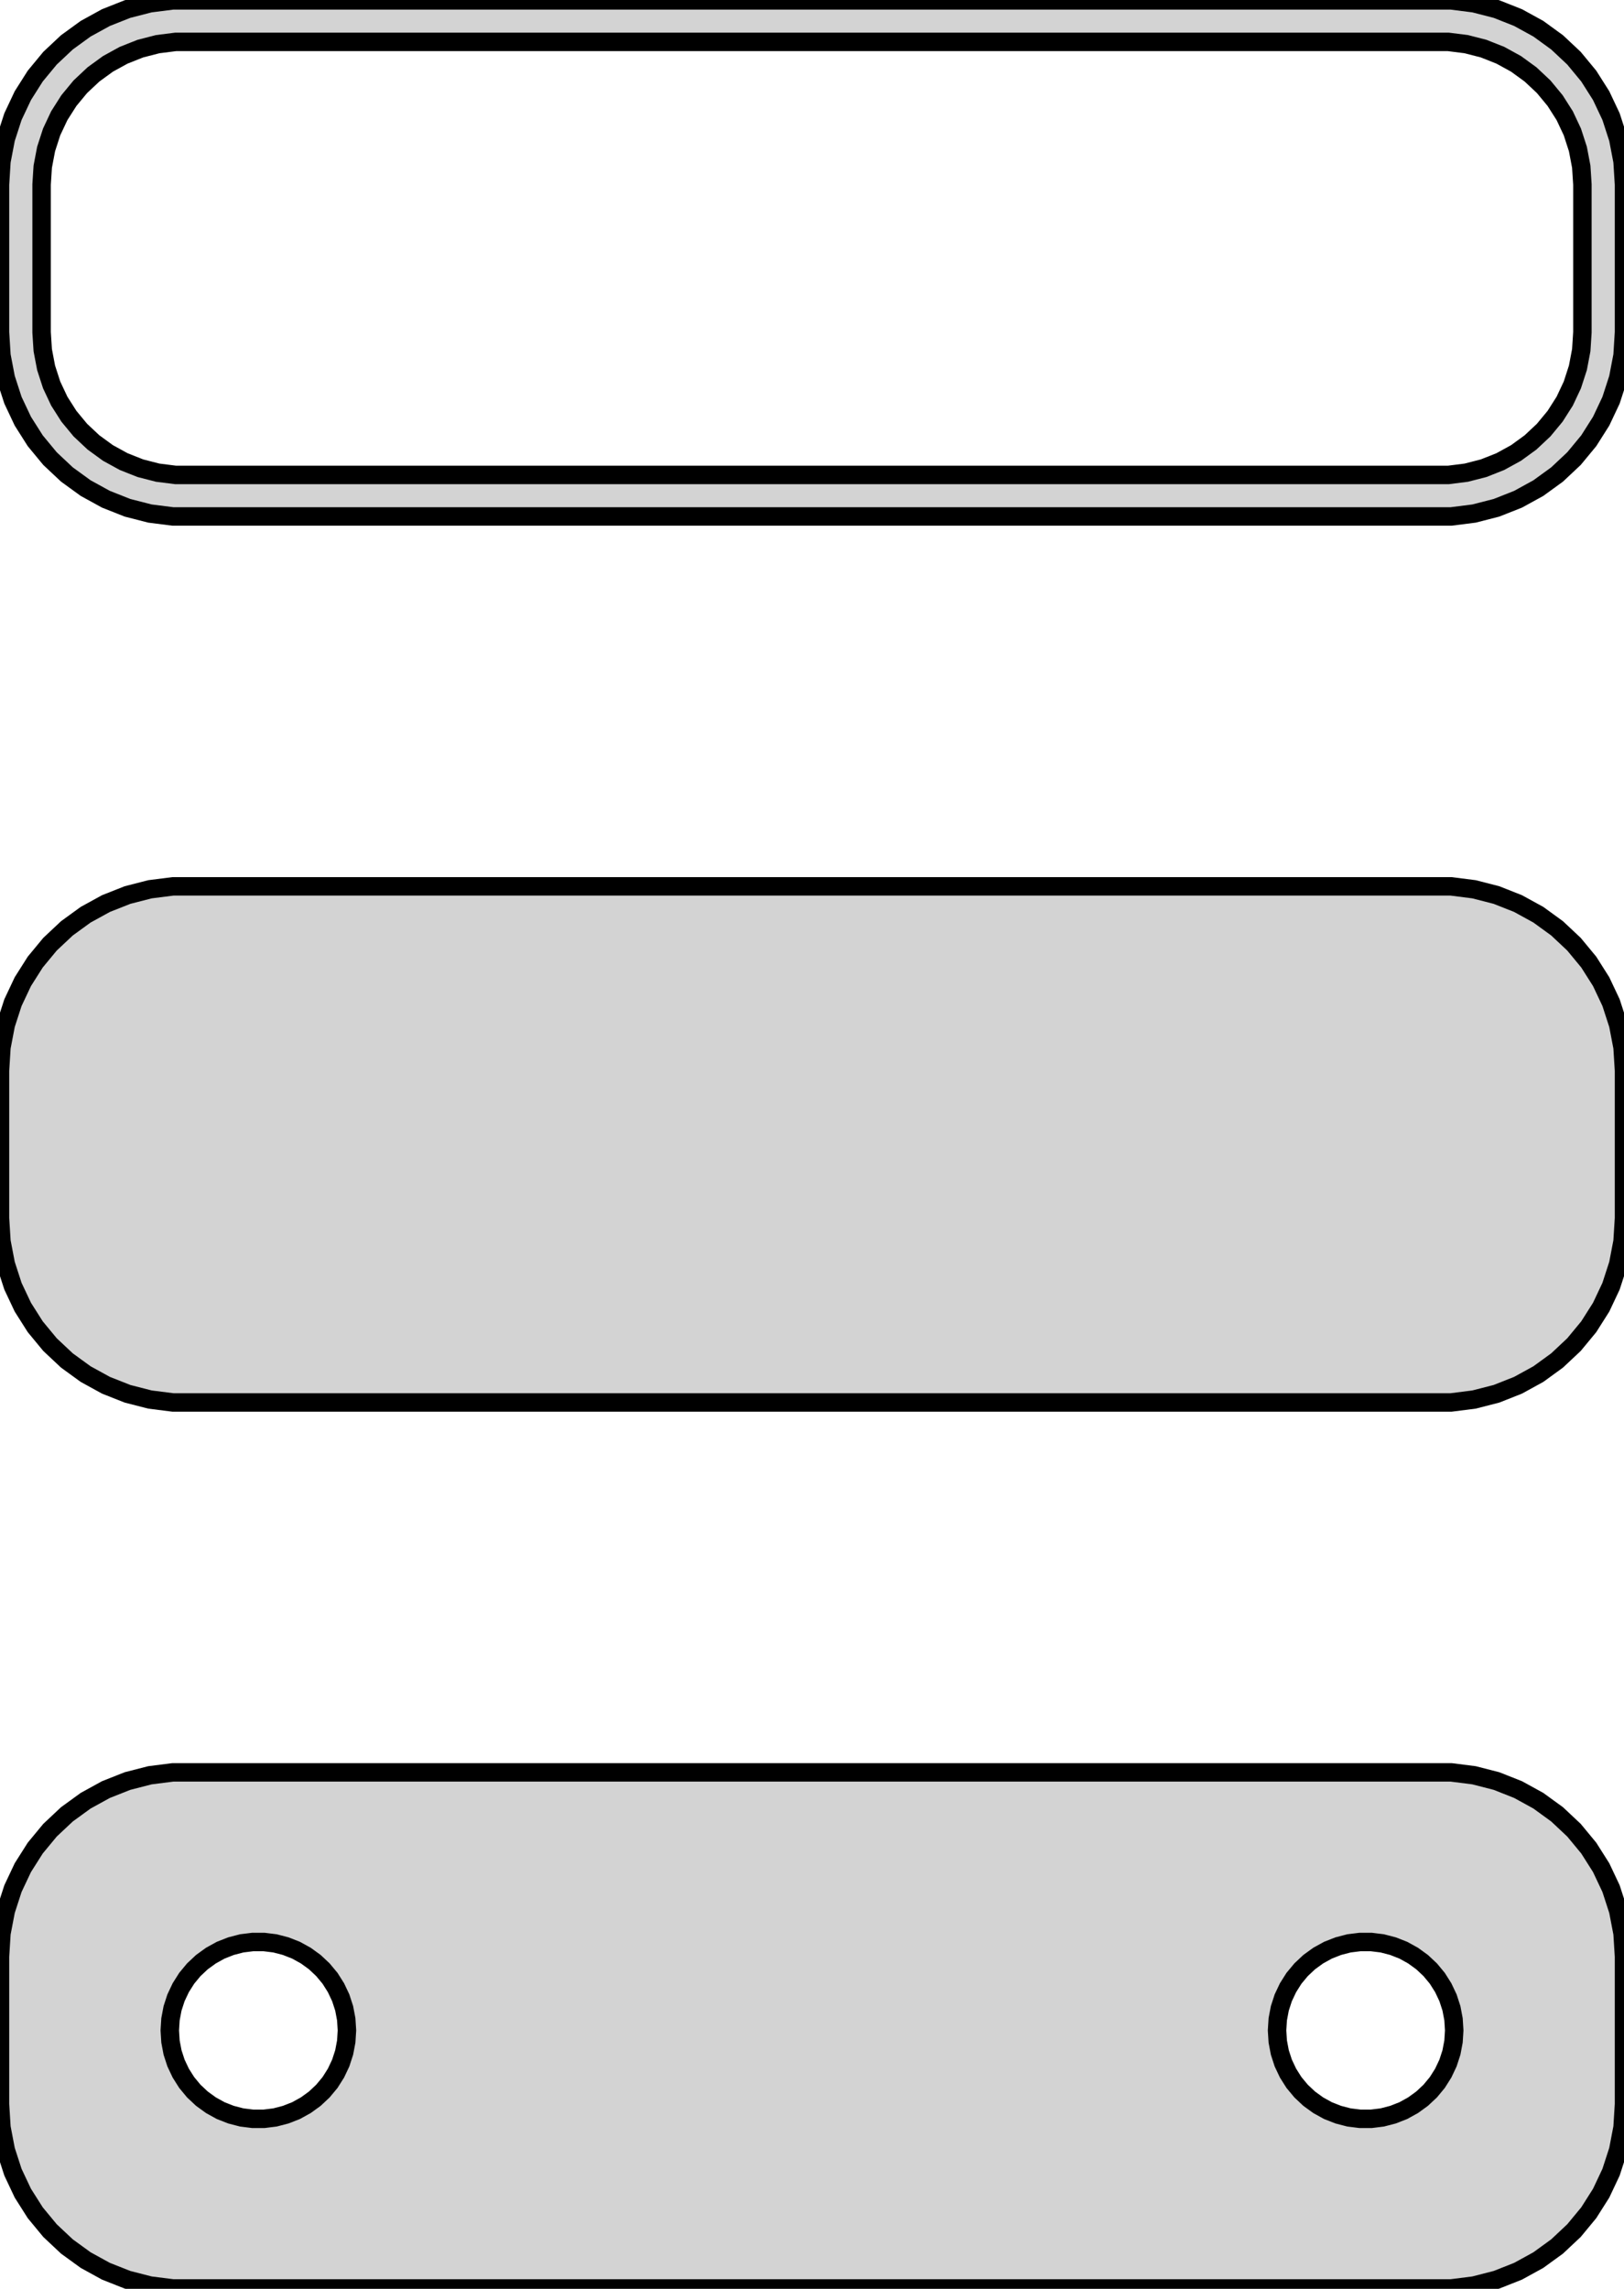 <?xml version="1.0" standalone="no"?>
<!DOCTYPE svg PUBLIC "-//W3C//DTD SVG 1.1//EN" "http://www.w3.org/Graphics/SVG/1.1/DTD/svg11.dtd">
<svg width="44mm" height="62mm" viewBox="-22 -103 44 62" xmlns="http://www.w3.org/2000/svg" version="1.1">
<title>OpenSCAD Model</title>
<path d="
M 17.937,-89.089 L 18.545,-89.245 L 19.129,-89.476 L 19.679,-89.778 L 20.187,-90.147 L 20.645,-90.577
 L 21.045,-91.061 L 21.381,-91.591 L 21.649,-92.159 L 21.843,-92.757 L 21.961,-93.373 L 22,-94
 L 22,-98 L 21.961,-98.627 L 21.843,-99.243 L 21.649,-99.841 L 21.381,-100.409 L 21.045,-100.939
 L 20.645,-101.423 L 20.187,-101.853 L 19.679,-102.222 L 19.129,-102.524 L 18.545,-102.755 L 17.937,-102.911
 L 17.314,-102.99 L -17.314,-102.99 L -17.937,-102.911 L -18.545,-102.755 L -19.129,-102.524 L -19.679,-102.222
 L -20.187,-101.853 L -20.645,-101.423 L -21.045,-100.939 L -21.381,-100.409 L -21.649,-99.841 L -21.843,-99.243
 L -21.961,-98.627 L -22,-98 L -22,-94 L -21.961,-93.373 L -21.843,-92.757 L -21.649,-92.159
 L -21.381,-91.591 L -21.045,-91.061 L -20.645,-90.577 L -20.187,-90.147 L -19.679,-89.778 L -19.129,-89.476
 L -18.545,-89.245 L -17.937,-89.089 L -17.314,-89.01 L 17.314,-89.01 z
M -17.243,-90.135 L -17.726,-90.196 L -18.197,-90.317 L -18.649,-90.496 L -19.075,-90.73 L -19.468,-91.016
 L -19.823,-91.349 L -20.133,-91.724 L -20.394,-92.134 L -20.601,-92.574 L -20.751,-93.037 L -20.842,-93.515
 L -20.873,-94 L -20.873,-98 L -20.842,-98.485 L -20.751,-98.963 L -20.601,-99.426 L -20.394,-99.866
 L -20.133,-100.276 L -19.823,-100.651 L -19.468,-100.984 L -19.075,-101.27 L -18.649,-101.504 L -18.197,-101.683
 L -17.726,-101.804 L -17.243,-101.865 L 17.243,-101.865 L 17.726,-101.804 L 18.197,-101.683 L 18.649,-101.504
 L 19.075,-101.27 L 19.468,-100.984 L 19.823,-100.651 L 20.133,-100.276 L 20.394,-99.866 L 20.601,-99.426
 L 20.751,-98.963 L 20.842,-98.485 L 20.873,-98 L 20.873,-94 L 20.842,-93.515 L 20.751,-93.037
 L 20.601,-92.574 L 20.394,-92.134 L 20.133,-91.724 L 19.823,-91.349 L 19.468,-91.016 L 19.075,-90.73
 L 18.649,-90.496 L 18.197,-90.317 L 17.726,-90.196 L 17.243,-90.135 z
M 17.937,-65.089 L 18.545,-65.245 L 19.129,-65.476 L 19.679,-65.778 L 20.187,-66.147 L 20.645,-66.577
 L 21.045,-67.061 L 21.381,-67.591 L 21.649,-68.159 L 21.843,-68.757 L 21.961,-69.373 L 22,-70
 L 22,-74 L 21.961,-74.627 L 21.843,-75.243 L 21.649,-75.841 L 21.381,-76.409 L 21.045,-76.939
 L 20.645,-77.423 L 20.187,-77.853 L 19.679,-78.222 L 19.129,-78.524 L 18.545,-78.755 L 17.937,-78.911
 L 17.314,-78.99 L -17.314,-78.99 L -17.937,-78.911 L -18.545,-78.755 L -19.129,-78.524 L -19.679,-78.222
 L -20.187,-77.853 L -20.645,-77.423 L -21.045,-76.939 L -21.381,-76.409 L -21.649,-75.841 L -21.843,-75.243
 L -21.961,-74.627 L -22,-74 L -22,-70 L -21.961,-69.373 L -21.843,-68.757 L -21.649,-68.159
 L -21.381,-67.591 L -21.045,-67.061 L -20.645,-66.577 L -20.187,-66.147 L -19.679,-65.778 L -19.129,-65.476
 L -18.545,-65.245 L -17.937,-65.089 L -17.314,-65.01 L 17.314,-65.01 z
M 17.937,-41.089 L 18.545,-41.245 L 19.129,-41.476 L 19.679,-41.778 L 20.187,-42.147 L 20.645,-42.577
 L 21.045,-43.061 L 21.381,-43.591 L 21.649,-44.159 L 21.843,-44.757 L 21.961,-45.373 L 22,-46
 L 22,-50 L 21.961,-50.627 L 21.843,-51.243 L 21.649,-51.841 L 21.381,-52.409 L 21.045,-52.939
 L 20.645,-53.423 L 20.187,-53.853 L 19.679,-54.222 L 19.129,-54.524 L 18.545,-54.755 L 17.937,-54.911
 L 17.314,-54.99 L -17.314,-54.99 L -17.937,-54.911 L -18.545,-54.755 L -19.129,-54.524 L -19.679,-54.222
 L -20.187,-53.853 L -20.645,-53.423 L -21.045,-52.939 L -21.381,-52.409 L -21.649,-51.841 L -21.843,-51.243
 L -21.961,-50.627 L -22,-50 L -22,-46 L -21.961,-45.373 L -21.843,-44.757 L -21.649,-44.159
 L -21.381,-43.591 L -21.045,-43.061 L -20.645,-42.577 L -20.187,-42.147 L -19.679,-41.778 L -19.129,-41.476
 L -18.545,-41.245 L -17.937,-41.089 L -17.314,-41.01 L 17.314,-41.01 z
M 14.849,-45.605 L 14.55,-45.642 L 14.258,-45.718 L 13.978,-45.828 L 13.714,-45.974 L 13.47,-46.151
 L 13.251,-46.357 L 13.058,-46.589 L 12.897,-46.844 L 12.768,-47.117 L 12.675,-47.403 L 12.619,-47.699
 L 12.6,-48 L 12.619,-48.301 L 12.675,-48.597 L 12.768,-48.883 L 12.897,-49.156 L 13.058,-49.411
 L 13.251,-49.643 L 13.47,-49.849 L 13.714,-50.026 L 13.978,-50.172 L 14.258,-50.282 L 14.55,-50.358
 L 14.849,-50.395 L 15.151,-50.395 L 15.45,-50.358 L 15.742,-50.282 L 16.022,-50.172 L 16.286,-50.026
 L 16.53,-49.849 L 16.75,-49.643 L 16.942,-49.411 L 17.103,-49.156 L 17.232,-48.883 L 17.325,-48.597
 L 17.381,-48.301 L 17.4,-48 L 17.381,-47.699 L 17.325,-47.403 L 17.232,-47.117 L 17.103,-46.844
 L 16.942,-46.589 L 16.75,-46.357 L 16.53,-46.151 L 16.286,-45.974 L 16.022,-45.828 L 15.742,-45.718
 L 15.45,-45.642 L 15.151,-45.605 z
M -15.151,-45.605 L -15.45,-45.642 L -15.742,-45.718 L -16.022,-45.828 L -16.286,-45.974 L -16.53,-46.151
 L -16.75,-46.357 L -16.942,-46.589 L -17.103,-46.844 L -17.232,-47.117 L -17.325,-47.403 L -17.381,-47.699
 L -17.4,-48 L -17.381,-48.301 L -17.325,-48.597 L -17.232,-48.883 L -17.103,-49.156 L -16.942,-49.411
 L -16.75,-49.643 L -16.53,-49.849 L -16.286,-50.026 L -16.022,-50.172 L -15.742,-50.282 L -15.45,-50.358
 L -15.151,-50.395 L -14.849,-50.395 L -14.55,-50.358 L -14.258,-50.282 L -13.978,-50.172 L -13.714,-50.026
 L -13.47,-49.849 L -13.251,-49.643 L -13.058,-49.411 L -12.897,-49.156 L -12.768,-48.883 L -12.675,-48.597
 L -12.619,-48.301 L -12.6,-48 L -12.619,-47.699 L -12.675,-47.403 L -12.768,-47.117 L -12.897,-46.844
 L -13.058,-46.589 L -13.251,-46.357 L -13.47,-46.151 L -13.714,-45.974 L -13.978,-45.828 L -14.258,-45.718
 L -14.55,-45.642 L -14.849,-45.605 z
" stroke="black" fill="lightgray" stroke-width="0.5"/>
</svg>
